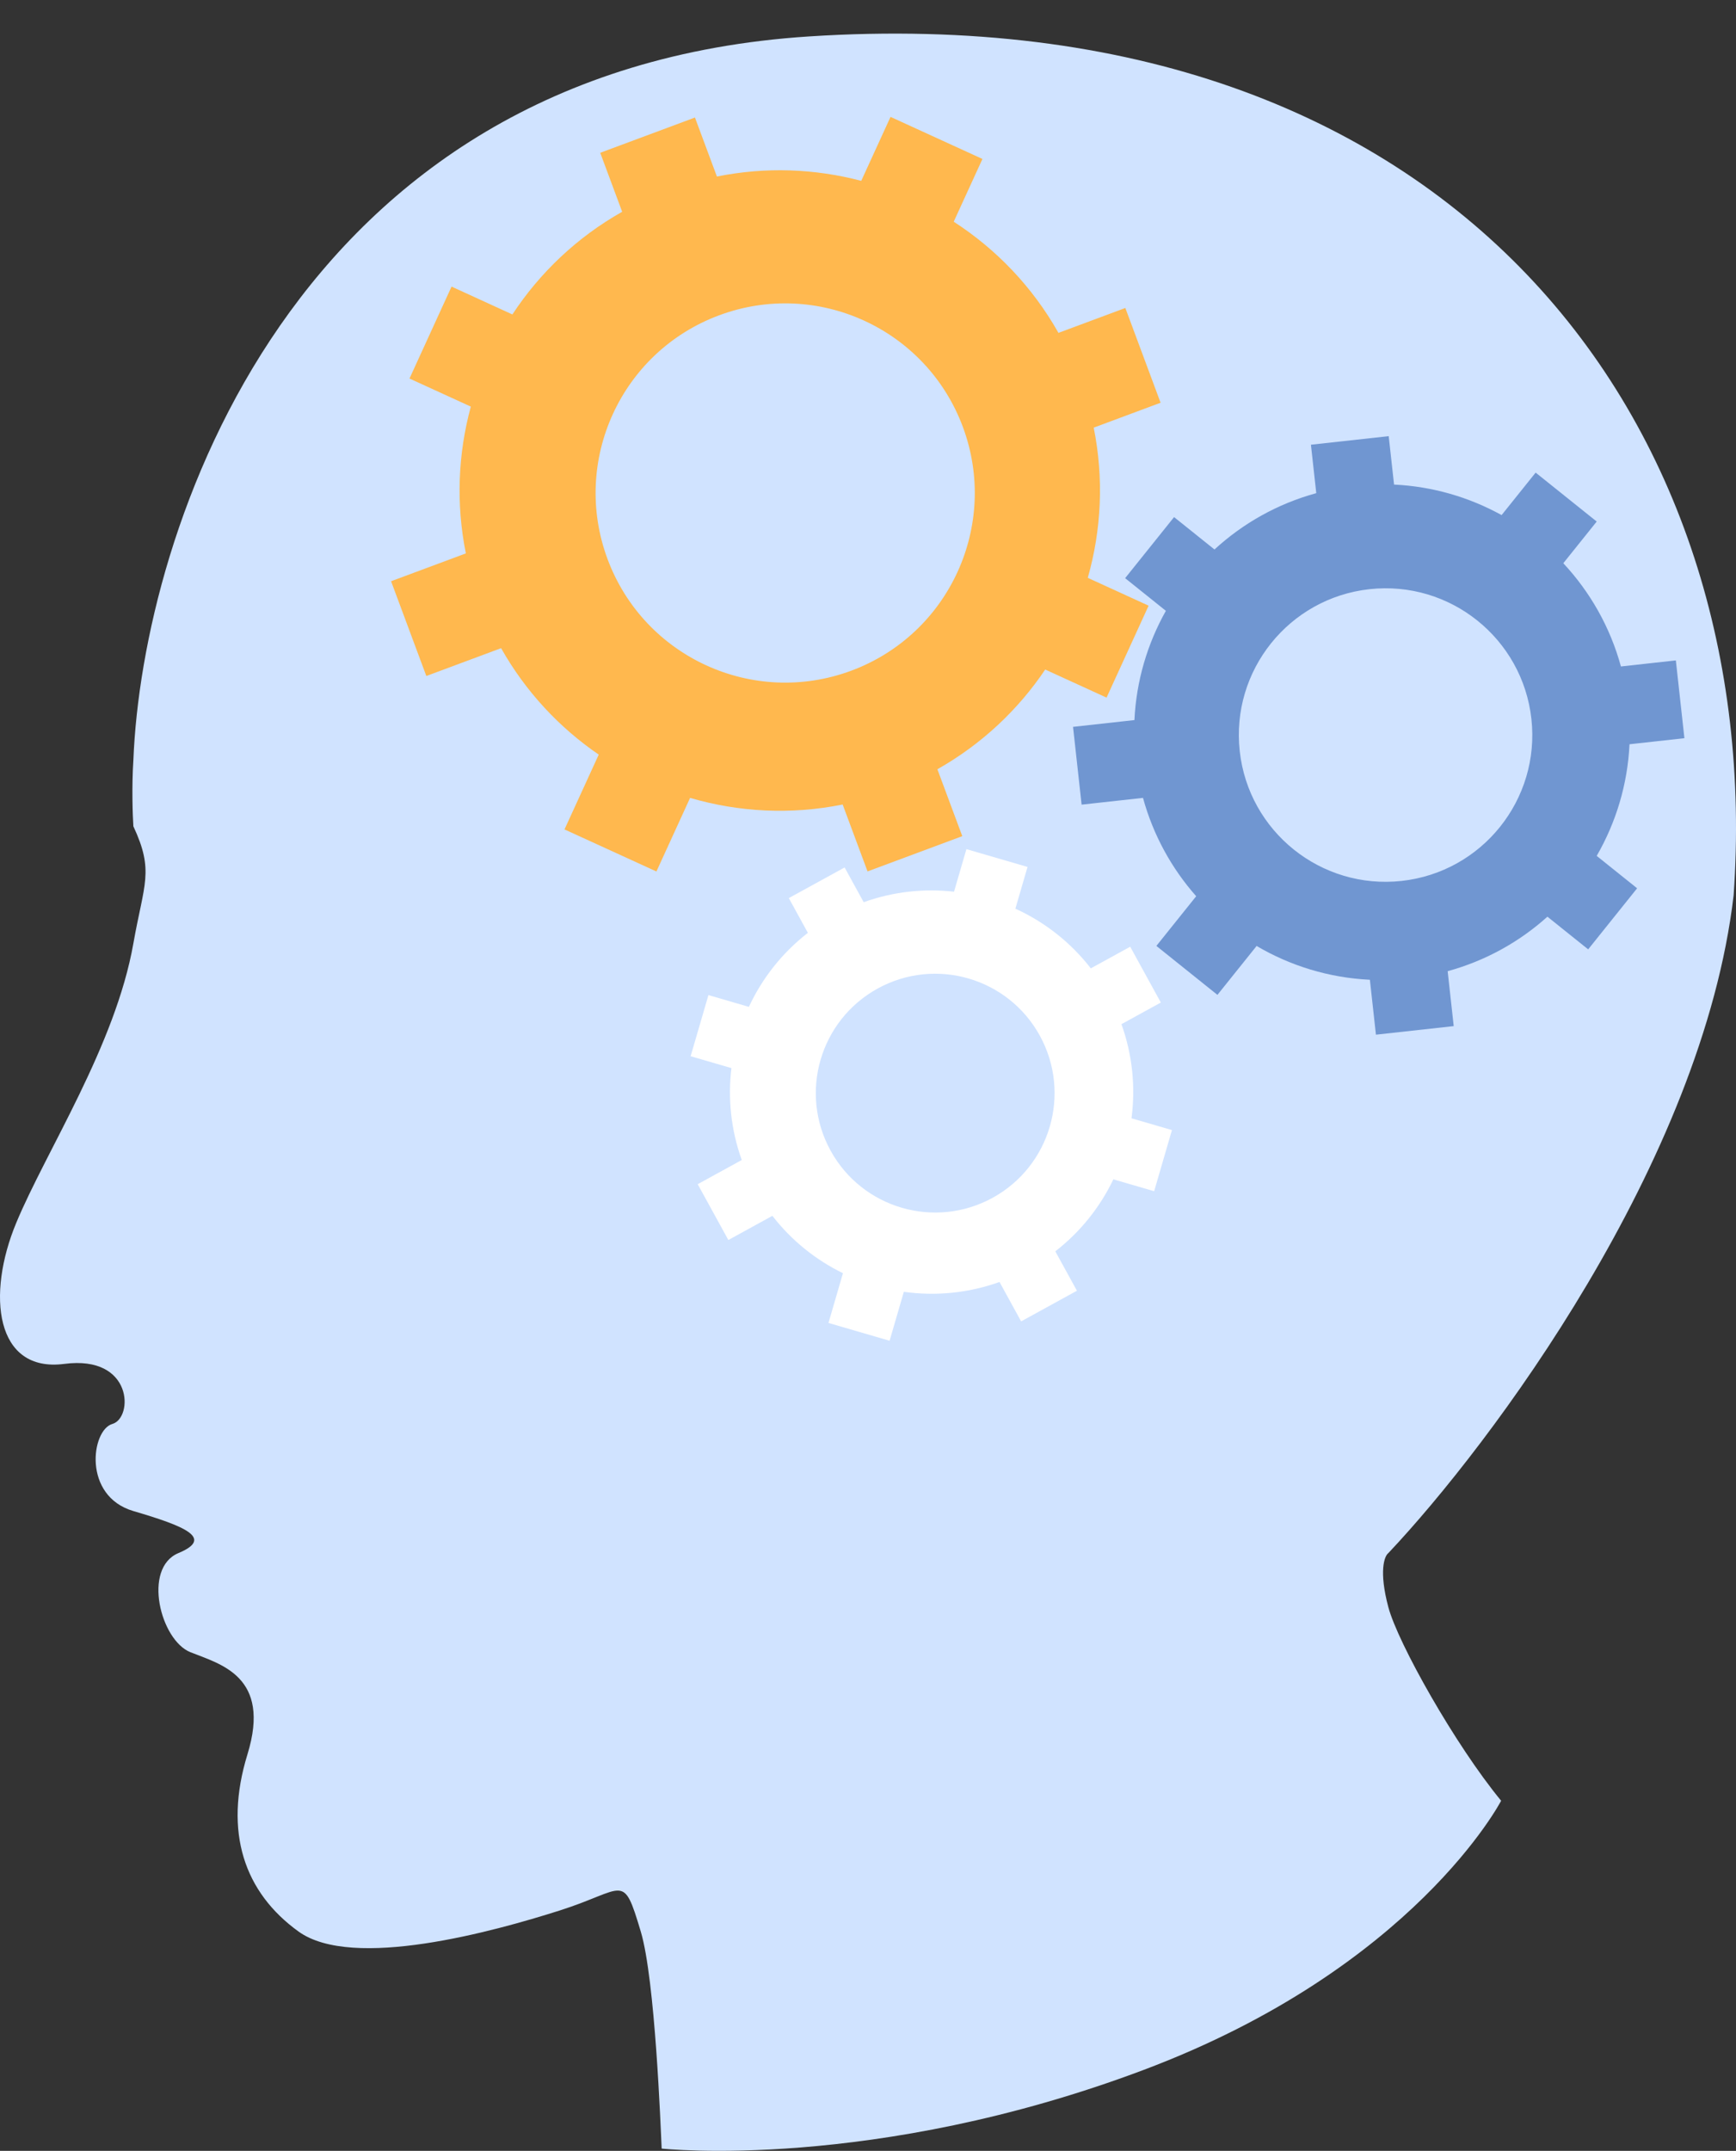 <svg width="155" height="192" viewBox="0 0 155 192" fill="none" xmlns="http://www.w3.org/2000/svg">
<rect x="0" y="0" width="155" height="192" fill="#333333" stroke="none"/>
<path d="M72.223 3.253C25.901 6.256 12.712 47.578 11.908 67.864C11.753 70.223 11.844 72.779 11.908 73.762C13.784 77.784 12.854 78.856 11.908 84.218C10.3 93.333 4.134 102.716 1.454 109.151C-1.227 115.585 -0.423 122.555 5.743 121.751C11.908 120.947 11.908 126.577 10.032 127.113C8.155 127.649 7.351 133.547 11.908 134.888C16.465 136.228 19.146 137.301 15.929 138.641C12.712 139.982 14.321 146.416 17.001 147.488C19.682 148.561 24.239 149.633 22.095 156.604C19.95 163.574 21.826 168.936 26.652 172.421C31.477 175.906 44.076 172.421 49.973 170.545C55.871 168.668 55.603 167.059 57.211 172.421C58.498 176.711 58.988 189.921 59.077 191.798C59.077 191.798 77.956 193.865 102.118 184.773C126.279 175.681 134.029 160.748 134.029 160.748C129.926 155.762 124.817 146.684 123.959 143.467C123.101 140.25 123.602 138.909 123.959 138.641C133.073 128.99 151.999 103.735 154.787 79.928C157.735 38.105 130.125 -0.5 72.223 3.253Z" fill="#D0E3FF"/>
<path fill-rule="evenodd" clip-rule="evenodd" d="M53.591 13.639L62.05 10.491L64.01 15.758C68.372 14.879 72.772 15.055 76.897 16.144L79.511 10.434L87.718 14.19L85.154 19.791C88.949 22.243 92.189 25.607 94.505 29.715L100.477 27.493L103.624 35.952L97.653 38.174C98.569 42.72 98.339 47.307 97.124 51.582L102.555 54.067L98.799 62.275L93.323 59.768C90.899 63.369 87.64 66.445 83.696 68.669L85.918 74.641L77.459 77.789L75.237 71.817C70.614 72.749 65.951 72.495 61.615 71.226L58.609 77.796L50.401 74.04L53.458 67.362C49.936 64.951 46.927 61.737 44.741 57.861L38.065 60.345L34.917 51.885L41.594 49.401C40.699 44.962 40.897 40.486 42.038 36.297L36.561 33.791L40.317 25.584L45.749 28.07C48.19 24.356 51.51 21.184 55.55 18.905L53.591 13.639ZM76.008 59.87C84.768 56.611 89.227 46.867 85.968 38.107C82.709 29.348 72.965 24.888 64.205 28.148C55.446 31.407 50.986 41.15 54.246 49.91C57.505 58.67 67.248 63.129 76.008 59.87Z" fill="#FFB84E"/>
<path fill-rule="evenodd" clip-rule="evenodd" d="M70.429 80.17L75.412 77.435L77.115 80.537C79.753 79.59 82.51 79.297 85.181 79.599L86.287 75.801L91.744 77.39L90.659 81.115C93.248 82.296 95.574 84.095 97.394 86.442L100.911 84.511L103.646 89.494L100.129 91.425C101.116 94.174 101.393 97.052 101.027 99.827L104.638 100.879L103.049 106.336L99.407 105.276C98.227 107.741 96.478 109.956 94.224 111.703L96.155 115.221L91.172 117.956L89.242 114.439C86.447 115.442 83.518 115.711 80.7 115.317L79.428 119.686L73.971 118.096L75.264 113.656C72.849 112.476 70.68 110.749 68.963 108.534L65.031 110.693L62.295 105.71L66.228 103.551C65.264 100.867 64.978 98.06 65.305 95.346L61.663 94.286L63.253 88.828L66.864 89.88C68.045 87.342 69.824 85.062 72.132 83.273L70.429 80.17ZM88.629 106.924C93.788 104.092 95.675 97.612 92.843 92.453C90.01 87.293 83.531 85.406 78.371 88.239C73.211 91.072 71.325 97.551 74.157 102.71C76.99 107.87 83.469 109.757 88.629 106.924Z" fill="white"/>
<path fill-rule="evenodd" clip-rule="evenodd" d="M117.047 39.699L123.992 38.934L124.469 43.257C127.91 43.421 131.179 44.384 134.071 45.981L137.111 42.188L142.563 46.557L139.581 50.278C141.966 52.835 143.763 55.972 144.726 59.493L149.629 58.953L150.394 65.897L145.492 66.438C145.321 70.024 144.282 73.423 142.563 76.403L146.171 79.295L141.801 84.747L138.163 81.831C135.664 84.076 132.637 85.77 129.256 86.695L129.796 91.598L122.851 92.363L122.311 87.461C118.665 87.287 115.212 86.217 112.197 84.445L108.699 88.809L103.248 84.44L106.803 80.004C104.614 77.529 102.963 74.548 102.053 71.225L96.572 71.829L95.807 64.884L101.288 64.28C101.454 60.779 102.449 57.456 104.096 54.527L100.458 51.611L104.828 46.16L108.436 49.051C110.969 46.724 114.061 44.97 117.524 44.023L117.047 39.699ZM125.146 78.638C132.338 77.845 137.525 71.373 136.733 64.181C135.94 56.99 129.468 51.802 122.276 52.595C115.085 53.388 109.897 59.86 110.69 67.051C111.482 74.243 117.955 79.43 125.146 78.638Z" fill="#7096D1"/>
</svg>
